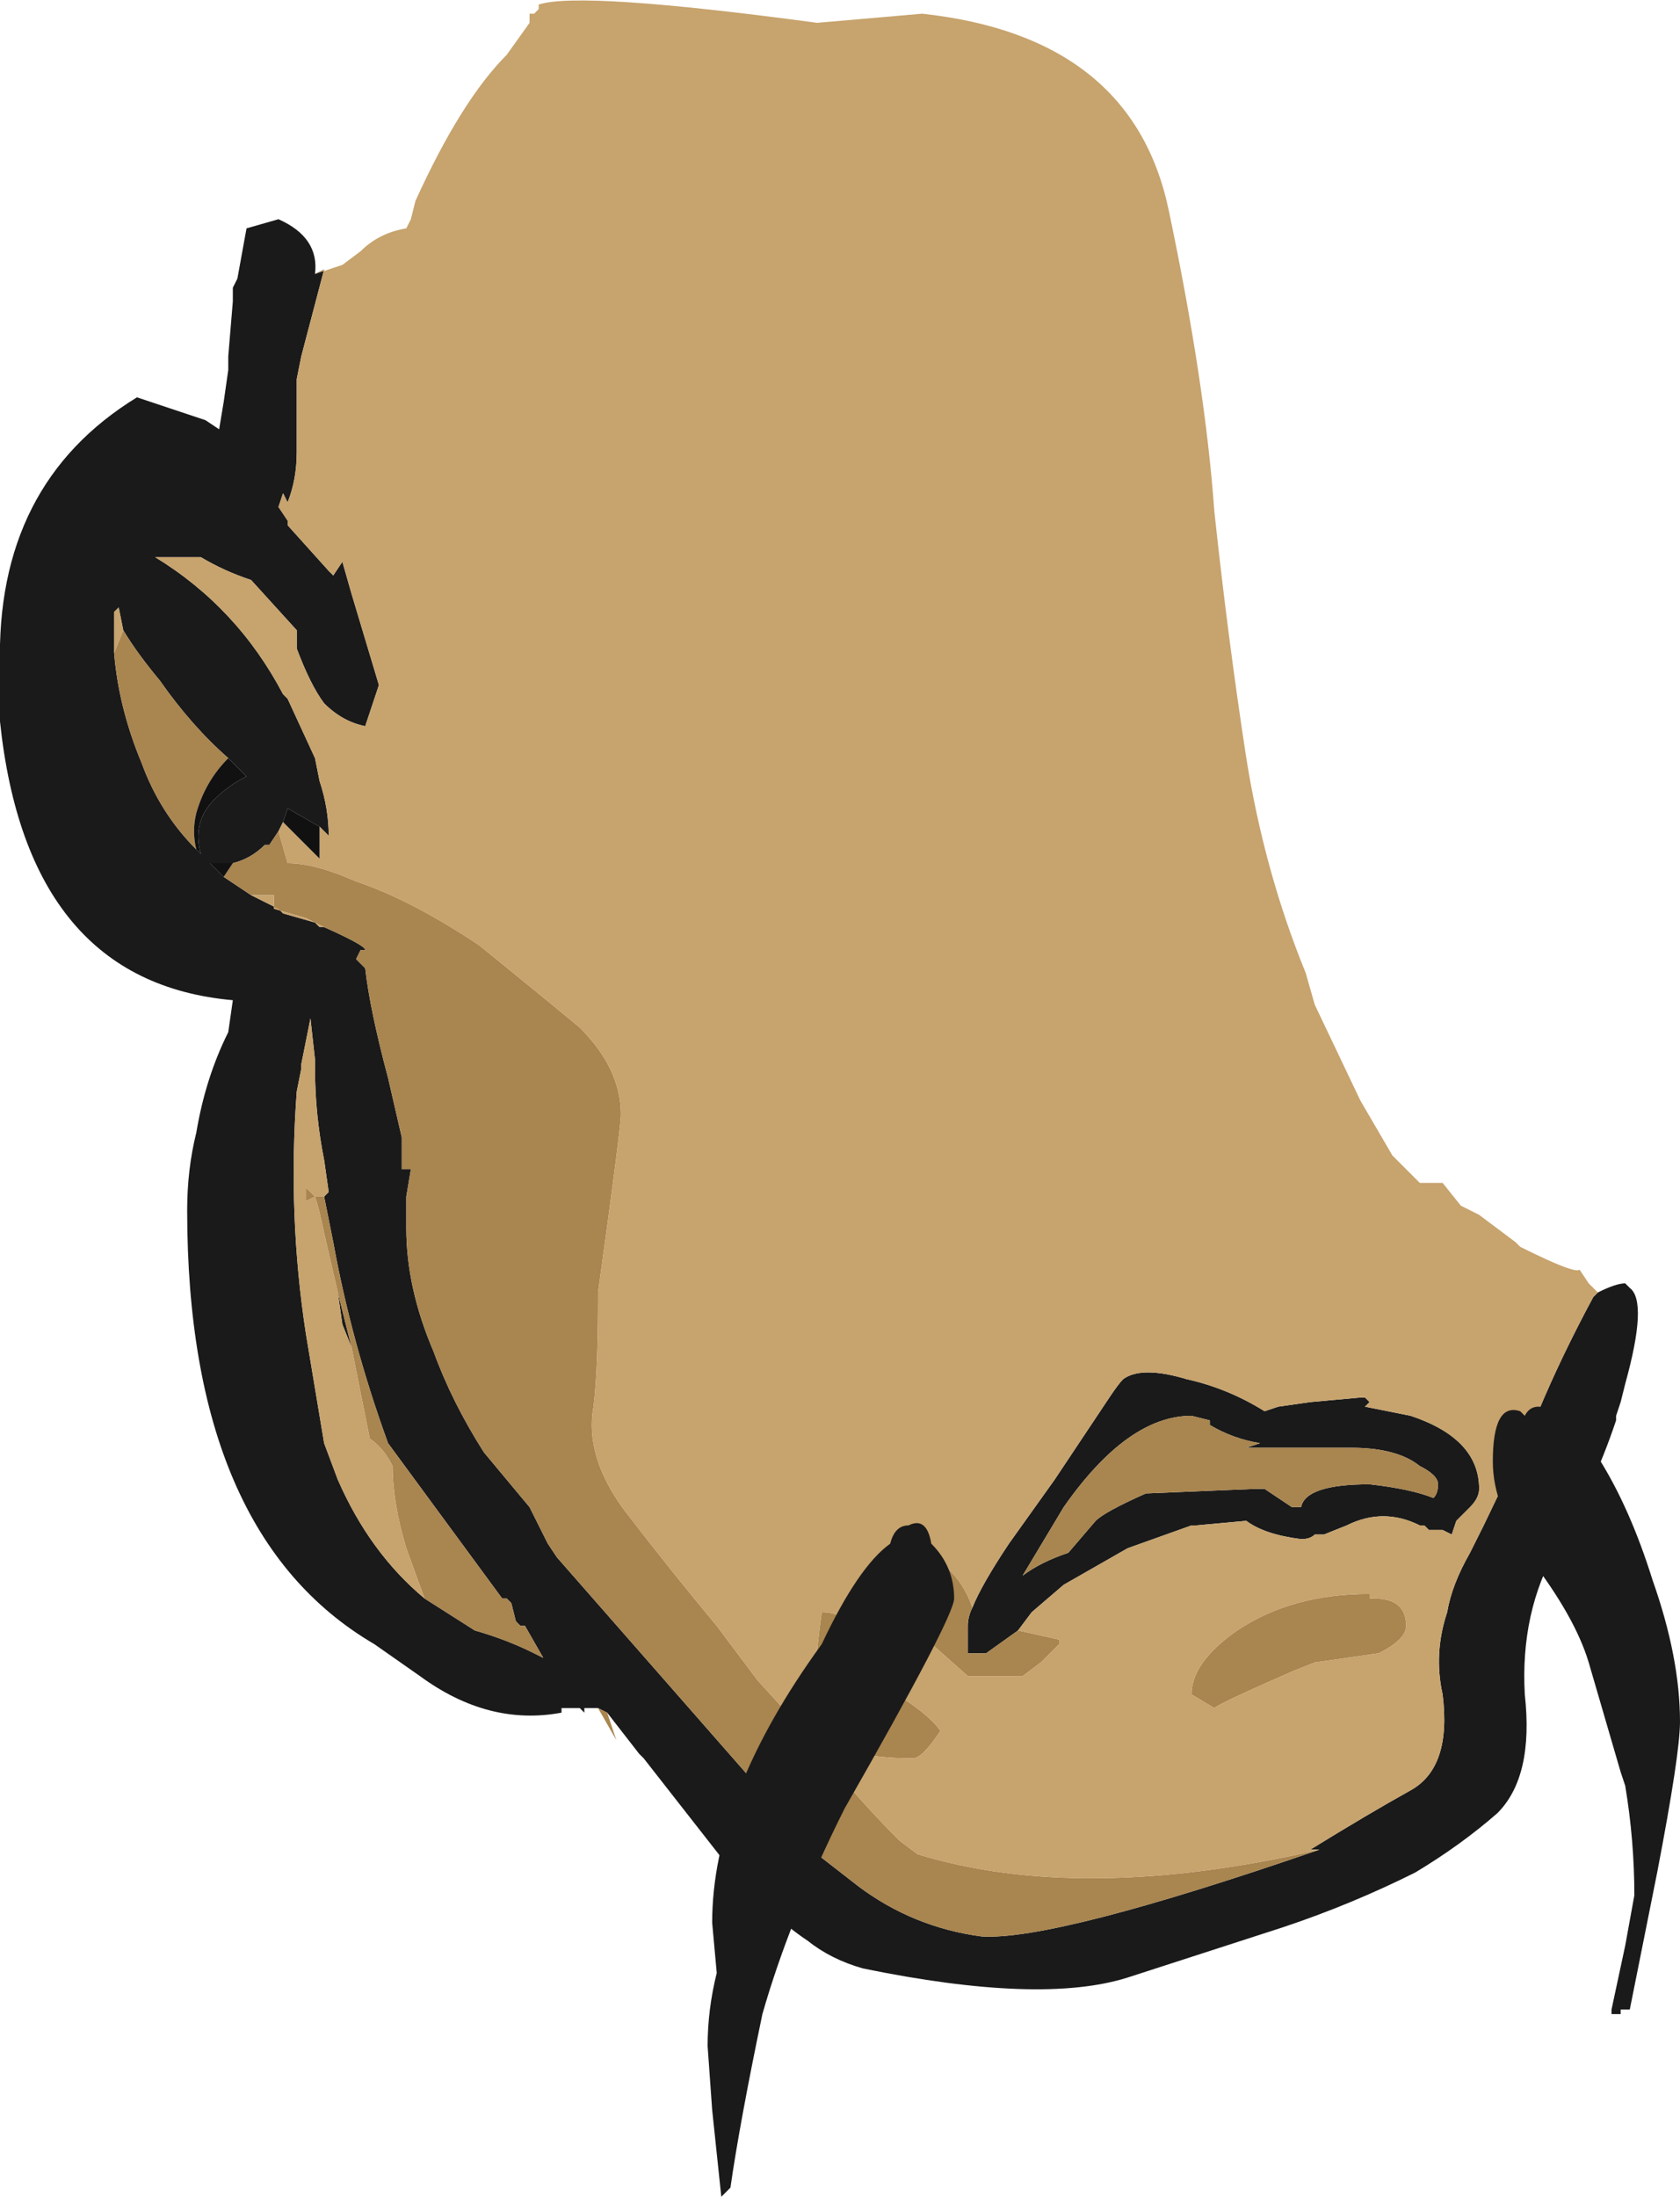 <?xml version="1.0" encoding="UTF-8" standalone="no"?>
<svg xmlns:ffdec="https://www.free-decompiler.com/flash" xmlns:xlink="http://www.w3.org/1999/xlink" ffdec:objectType="shape" height="24.05px" width="18.4px" xmlns="http://www.w3.org/2000/svg">
  <g transform="matrix(1.0, 0.0, 0.0, 1.0, 10.05, 8.85)">
    <path d="M7.45 5.3 Q7.65 5.2 7.75 5.2 L7.8 5.25 Q8.0 5.4 7.75 6.3 L7.7 6.5 7.65 6.65 7.65 6.7 Q7.4 7.45 7.0 8.1 6.6 8.8 6.65 9.7 6.75 10.6 6.35 11.0 5.95 11.35 5.45 11.65 4.75 12.0 4.0 12.25 L2.3 12.8 Q1.35 13.1 -0.6 12.7 -0.95 12.6 -1.2 12.4 -1.65 12.1 -2.1 11.55 L-3.0 10.4 -3.05 10.35 -3.4 9.9 -3.5 9.85 -3.65 9.85 -3.65 9.9 -3.7 9.85 -3.9 9.85 -3.9 9.9 Q-4.7 10.05 -5.45 9.5 L-5.95 9.15 Q-8.0 7.95 -8.0 4.4 -8.0 3.95 -7.9 3.55 -7.8 2.95 -7.55 2.45 L-7.5 2.1 Q-9.75 1.9 -10.05 -0.95 L-10.05 -1.55 Q-10.1 -3.55 -8.55 -4.5 L-7.8 -4.25 -7.65 -4.15 -7.6 -4.45 -7.55 -4.8 -7.55 -4.95 -7.5 -5.55 -7.5 -5.7 -7.45 -5.8 -7.35 -6.35 -7.0 -6.45 Q-6.55 -6.25 -6.6 -5.85 L-6.5 -5.9 -6.75 -4.95 -6.8 -4.7 -6.8 -3.9 Q-6.8 -3.6 -6.9 -3.35 L-6.95 -3.45 -7.0 -3.3 -6.9 -3.15 -6.9 -3.1 -6.45 -2.6 -6.4 -2.55 -6.3 -2.7 -6.2 -2.35 -5.9 -1.35 -6.05 -0.9 Q-6.3 -0.95 -6.5 -1.15 -6.65 -1.35 -6.8 -1.75 L-6.8 -1.95 -7.3 -2.5 Q-7.6 -2.6 -7.85 -2.75 L-8.35 -2.75 Q-7.45 -2.2 -6.95 -1.25 L-6.9 -1.2 -6.6 -0.55 -6.55 -0.3 Q-6.45 0.0 -6.45 0.3 -6.5 0.25 -6.55 0.2 L-6.9 0.0 -6.95 0.15 -7.0 0.25 -7.1 0.4 -7.15 0.4 Q-7.3 0.55 -7.5 0.6 L-7.75 0.6 -7.6 0.75 -7.3 0.95 -7.0 1.1 -6.95 1.15 -6.6 1.25 -6.55 1.3 -6.5 1.3 Q-6.05 1.5 -6.05 1.55 L-6.1 1.55 -6.15 1.65 -6.05 1.75 Q-6.0 2.2 -5.8 2.95 L-5.65 3.6 -5.65 3.95 -5.55 3.95 -5.6 4.25 -5.6 4.6 Q-5.6 5.25 -5.3 5.95 -5.1 6.5 -4.75 7.05 L-4.25 7.65 -4.05 8.05 -3.95 8.2 -1.1 11.45 -0.65 11.8 Q-0.05 12.25 0.7 12.35 1.5 12.4 4.4 11.4 L4.3 11.4 Q4.95 11.0 5.4 10.75 5.85 10.5 5.75 9.7 5.65 9.25 5.8 8.8 5.85 8.5 6.05 8.15 L6.2 7.85 6.8 6.6 Q7.05 6.0 7.4 5.35 L7.45 5.3 M-4.15 -8.75 L-4.15 -8.8 -4.15 -8.75 M-8.7 -1.95 L-8.75 -2.2 -8.8 -2.15 -8.8 -1.7 Q-8.75 -1.1 -8.5 -0.5 -8.3 0.05 -7.9 0.45 L-7.85 0.5 Q-7.95 0.15 -7.7 -0.1 -7.55 -0.25 -7.35 -0.35 L-7.55 -0.55 Q-7.95 -0.9 -8.3 -1.4 -8.55 -1.7 -8.7 -1.95 M-7.1 3.05 L-7.1 3.05 M-6.5 4.25 L-6.45 4.2 -6.5 3.85 Q-6.6 3.35 -6.6 2.85 L-6.6 2.75 -6.65 2.3 -6.75 2.8 -6.75 2.85 -6.8 3.1 Q-6.9 4.45 -6.7 5.75 L-6.5 6.95 -6.35 7.35 Q-6.0 8.15 -5.4 8.65 L-4.85 9.0 Q-4.5 9.1 -4.2 9.25 L-4.1 9.3 -4.3 8.95 -4.35 8.95 -4.4 8.9 -4.45 8.7 -4.5 8.65 -4.55 8.65 -5.8 6.95 Q-6.2 5.85 -6.4 4.75 L-6.5 4.25 M-6.2 5.9 L-6.3 5.65 -6.35 5.3 -6.2 5.9 M0.6 8.75 Q0.7 8.5 1.0 8.05 L1.5 7.35 2.1 6.45 Q2.2 6.3 2.25 6.25 2.45 6.1 2.95 6.25 3.4 6.35 3.8 6.6 L3.95 6.55 4.3 6.5 4.85 6.45 4.9 6.45 4.95 6.5 4.9 6.55 5.4 6.65 Q6.15 6.9 6.15 7.45 6.15 7.55 6.05 7.65 L5.9 7.8 5.85 7.95 5.75 7.9 5.6 7.9 5.55 7.85 5.5 7.85 Q5.3 7.75 5.1 7.75 4.9 7.75 4.7 7.85 L4.45 7.95 4.35 7.95 Q4.3 8.0 4.2 8.0 3.8 7.95 3.6 7.8 L3.05 7.85 3.0 7.85 2.3 8.1 1.6 8.5 1.25 8.8 1.1 9.0 0.75 9.25 0.55 9.25 0.55 8.95 Q0.55 8.85 0.6 8.75 M3.2 6.7 L3.0 6.65 Q2.3 6.65 1.6 7.65 L1.15 8.4 Q1.35 8.25 1.65 8.15 L1.95 7.8 Q2.05 7.7 2.5 7.5 L3.7 7.45 3.8 7.45 4.1 7.65 4.2 7.65 Q4.25 7.4 4.95 7.4 5.4 7.45 5.65 7.55 5.7 7.5 5.7 7.4 5.7 7.3 5.5 7.2 5.25 7.0 4.75 7.0 3.95 7.0 3.6 7.0 L3.75 6.95 Q3.45 6.9 3.2 6.75 L3.2 6.7 M2.9 6.5 L2.9 6.5" fill="#1a1a1a" fill-rule="evenodd" stroke="none"/>
    <path d="M-3.4 9.9 L-3.3 10.2 -3.5 9.85 -3.4 9.9 M-8.8 -1.7 L-8.7 -1.95 Q-8.55 -1.7 -8.3 -1.4 -7.95 -0.9 -7.55 -0.55 -7.8 -0.3 -7.9 0.05 -7.95 0.25 -7.9 0.45 -8.3 0.05 -8.5 -0.5 -8.75 -1.1 -8.8 -1.7 M-7.0 0.25 L-6.9 0.6 Q-6.6 0.6 -6.15 0.8 -5.55 1.0 -4.8 1.5 -4.0 2.15 -3.7 2.4 -3.25 2.85 -3.25 3.35 -3.25 3.5 -3.5 5.3 L-3.5 5.35 Q-3.5 6.15 -3.55 6.55 -3.65 7.1 -3.2 7.7 -2.7 8.35 -2.2 8.95 L-1.75 9.55 -1.2 10.15 Q-0.75 10.75 -0.2 11.3 L0.0 11.45 Q1.8 12.0 4.4 11.4 1.5 12.4 0.7 12.35 -0.05 12.25 -0.65 11.8 L-1.1 11.45 -3.95 8.2 -4.05 8.05 -4.25 7.65 -4.75 7.05 Q-5.1 6.5 -5.3 5.95 -5.6 5.25 -5.6 4.6 L-5.6 4.25 -5.55 3.95 -5.65 3.95 -5.65 3.6 -5.8 2.95 Q-6.0 2.2 -6.05 1.75 L-6.15 1.65 -6.1 1.55 -6.05 1.55 Q-6.05 1.5 -6.5 1.3 L-6.7 1.2 -7.05 1.1 -7.05 0.95 -7.3 0.95 -7.6 0.75 -7.5 0.6 Q-7.3 0.55 -7.15 0.4 L-7.1 0.4 -7.0 0.25 M-5.4 8.65 L-5.6 8.1 Q-5.75 7.6 -5.75 7.2 -5.85 7.0 -6.0 6.9 L-6.2 5.9 -6.35 5.3 -6.5 4.65 Q-6.55 4.4 -6.6 4.25 L-6.7 4.3 -6.7 4.15 -6.6 4.25 -6.5 4.25 -6.4 4.75 Q-6.2 5.85 -5.8 6.95 L-4.55 8.65 -4.5 8.65 -4.45 8.7 -4.4 8.9 -4.35 8.95 -4.3 8.95 -4.1 9.3 -4.2 9.25 Q-4.5 9.1 -4.85 9.0 L-5.4 8.65 M-1.05 8.8 Q-0.8 8.8 -0.7 9.0 L-0.15 9.75 Q0.15 9.95 0.25 10.1 0.05 10.4 -0.05 10.4 -0.8 10.4 -1.05 10.15 L-1.15 9.75 Q-1.1 9.15 -1.05 8.8 M1.1 9.0 L1.55 9.1 1.55 9.15 1.35 9.35 1.15 9.5 0.55 9.5 0.1 9.1 0.25 8.25 Q0.5 8.45 0.6 8.75 0.55 8.85 0.55 8.95 L0.55 9.25 0.75 9.25 1.1 9.0 M3.2 6.7 L3.2 6.75 Q3.45 6.9 3.75 6.95 L3.6 7.0 Q3.95 7.0 4.75 7.0 5.25 7.0 5.5 7.2 5.7 7.3 5.7 7.4 5.7 7.5 5.65 7.55 5.4 7.45 4.95 7.4 4.25 7.4 4.2 7.65 L4.1 7.65 3.8 7.45 3.7 7.45 2.5 7.5 Q2.05 7.7 1.95 7.8 L1.65 8.15 Q1.35 8.25 1.15 8.4 L1.6 7.65 Q2.3 6.65 3.0 6.65 L3.2 6.7 M5.0 8.65 Q5.35 8.65 5.35 8.95 5.35 9.1 5.05 9.25 L4.35 9.35 4.1 9.45 Q3.3 9.8 3.25 9.85 L3.0 9.7 Q3.0 9.35 3.5 9.0 4.1 8.6 4.95 8.6 L4.95 8.65 5.0 8.65" fill="#a9854f" fill-rule="evenodd" stroke="none"/>
    <path d="M-4.15 -8.8 Q-3.7 -8.95 -1.1 -8.6 L0.05 -8.7 Q2.35 -8.45 2.75 -6.55 3.15 -4.65 3.25 -3.25 3.4 -1.85 3.6 -0.55 3.8 0.7 4.25 1.8 L4.35 2.15 4.85 3.2 5.2 3.8 5.5 4.1 5.75 4.1 5.95 4.35 6.15 4.45 6.55 4.75 6.6 4.8 Q7.2 5.1 7.25 5.05 L7.35 5.2 7.45 5.3 7.4 5.35 Q7.05 6.0 6.8 6.6 L6.2 7.85 6.05 8.15 Q5.85 8.5 5.8 8.8 5.65 9.25 5.75 9.7 5.85 10.5 5.4 10.75 4.95 11.0 4.3 11.4 L4.4 11.4 Q1.8 12.0 0.0 11.45 L-0.2 11.3 Q-0.75 10.75 -1.2 10.15 L-1.75 9.55 -2.2 8.95 Q-2.7 8.35 -3.2 7.7 -3.65 7.1 -3.55 6.55 -3.5 6.15 -3.5 5.35 L-3.5 5.3 Q-3.25 3.5 -3.25 3.35 -3.25 2.85 -3.7 2.4 -4.0 2.15 -4.8 1.5 -5.55 1.0 -6.15 0.8 -6.6 0.6 -6.9 0.6 L-7.0 0.25 -6.95 0.15 -6.55 0.55 -6.55 0.2 Q-6.5 0.25 -6.45 0.3 -6.45 0.0 -6.55 -0.3 L-6.6 -0.55 -6.9 -1.2 -6.95 -1.25 Q-7.45 -2.2 -8.35 -2.75 L-7.85 -2.75 Q-7.6 -2.6 -7.3 -2.5 L-6.8 -1.95 -6.8 -1.75 Q-6.65 -1.35 -6.5 -1.15 -6.3 -0.95 -6.05 -0.9 L-5.9 -1.35 -6.2 -2.35 -6.3 -2.7 -6.4 -2.55 -6.45 -2.6 -6.9 -3.1 -6.9 -3.15 -7.0 -3.3 -6.95 -3.45 -6.9 -3.35 Q-6.8 -3.6 -6.8 -3.9 L-6.8 -4.7 -6.75 -4.95 -6.5 -5.9 -6.6 -5.85 -6.3 -5.95 -6.1 -6.1 Q-5.9 -6.3 -5.6 -6.35 L-5.55 -6.45 -5.5 -6.65 Q-5.0 -7.75 -4.5 -8.25 L-4.25 -8.6 -4.25 -8.7 -4.2 -8.7 -4.15 -8.75 -4.15 -8.8 M-8.8 -1.7 L-8.8 -2.15 -8.75 -2.2 -8.7 -1.95 -8.8 -1.7 M-7.3 0.95 L-7.05 0.95 -7.05 1.1 -6.7 1.2 -6.5 1.3 -6.55 1.3 -6.6 1.25 -6.95 1.15 -7.0 1.1 -7.3 0.95 M-5.4 8.65 Q-6.0 8.15 -6.35 7.35 L-6.5 6.95 -6.7 5.75 Q-6.9 4.45 -6.8 3.1 L-6.75 2.85 -6.75 2.8 -6.65 2.3 -6.6 2.75 -6.6 2.85 Q-6.6 3.35 -6.5 3.85 L-6.45 4.2 -6.5 4.25 -6.6 4.25 -6.7 4.15 -6.7 4.3 -6.6 4.25 Q-6.55 4.4 -6.5 4.65 L-6.35 5.3 -6.3 5.65 -6.2 5.9 -6.0 6.9 Q-5.85 7.0 -5.75 7.2 -5.75 7.6 -5.6 8.1 L-5.4 8.65 M-7.1 3.05 L-7.1 3.05 M-1.05 8.8 Q-1.1 9.15 -1.15 9.75 L-1.05 10.15 Q-0.8 10.4 -0.05 10.4 0.05 10.4 0.25 10.1 0.15 9.95 -0.15 9.75 L-0.7 9.0 Q-0.8 8.8 -1.05 8.8 M1.1 9.0 L1.25 8.8 1.6 8.5 2.3 8.1 3.0 7.85 3.05 7.85 3.6 7.8 Q3.8 7.95 4.2 8.0 4.3 8.0 4.35 7.95 L4.45 7.95 4.7 7.85 Q4.9 7.75 5.1 7.75 5.3 7.75 5.5 7.85 L5.55 7.85 5.6 7.9 5.75 7.9 5.85 7.95 5.9 7.8 6.05 7.65 Q6.15 7.55 6.15 7.45 6.15 6.9 5.4 6.65 L4.9 6.55 4.95 6.5 4.9 6.45 4.85 6.45 4.3 6.5 3.95 6.55 3.8 6.6 Q3.4 6.35 2.95 6.25 2.45 6.1 2.25 6.25 2.2 6.3 2.1 6.45 L1.5 7.35 1.0 8.05 Q0.7 8.5 0.6 8.75 0.5 8.45 0.25 8.25 L0.1 9.1 0.55 9.5 1.15 9.5 1.35 9.35 1.55 9.15 1.55 9.1 1.1 9.0 M2.9 6.5 L2.9 6.5 M5.0 8.65 L4.95 8.65 4.95 8.6 Q4.1 8.6 3.5 9.0 3.0 9.35 3.0 9.7 L3.25 9.85 Q3.3 9.8 4.1 9.45 L4.35 9.35 5.05 9.25 Q5.35 9.1 5.35 8.95 5.35 8.65 5.0 8.65" fill="#c7a36d" fill-rule="evenodd" stroke="none"/>
    <path d="M-7.55 -0.55 L-7.35 -0.35 Q-7.55 -0.25 -7.7 -0.1 -7.95 0.15 -7.85 0.5 L-7.9 0.45 Q-7.95 0.25 -7.9 0.05 -7.8 -0.3 -7.55 -0.55 M-7.5 0.6 L-7.6 0.75 -7.75 0.6 -7.5 0.6 M-6.95 0.15 L-6.9 0.0 -6.55 0.2 -6.55 0.55 -6.95 0.15" fill="#111111" fill-rule="evenodd" stroke="none"/>
    <path d="M6.65 6.65 Q6.7 6.55 6.8 6.55 7.05 6.55 7.45 7.1 7.8 7.65 8.05 8.45 8.35 9.3 8.35 10.0 8.35 10.35 8.1 11.65 L7.8 13.15 7.7 13.15 7.7 13.2 7.6 13.2 7.6 13.15 7.75 12.45 7.85 11.9 Q7.85 11.3 7.75 10.7 L7.7 10.55 7.35 9.35 Q7.2 8.85 6.7 8.2 6.3 7.65 6.3 7.15 6.3 6.5 6.6 6.6 L6.65 6.65 M0.4 8.65 Q0.4 8.85 -0.8 10.95 -1.4 12.15 -1.7 13.2 -1.95 14.4 -2.05 15.1 L-2.15 15.2 -2.25 14.25 -2.3 13.55 Q-2.3 13.15 -2.2 12.75 L-2.25 12.2 Q-2.25 10.8 -1.05 9.15 -0.65 8.3 -0.3 8.05 -0.25 7.85 -0.1 7.85 0.1 7.75 0.15 8.05 0.4 8.3 0.4 8.65" fill="#1a1a1a" fill-rule="evenodd" stroke="none"/>
  </g>
</svg>
